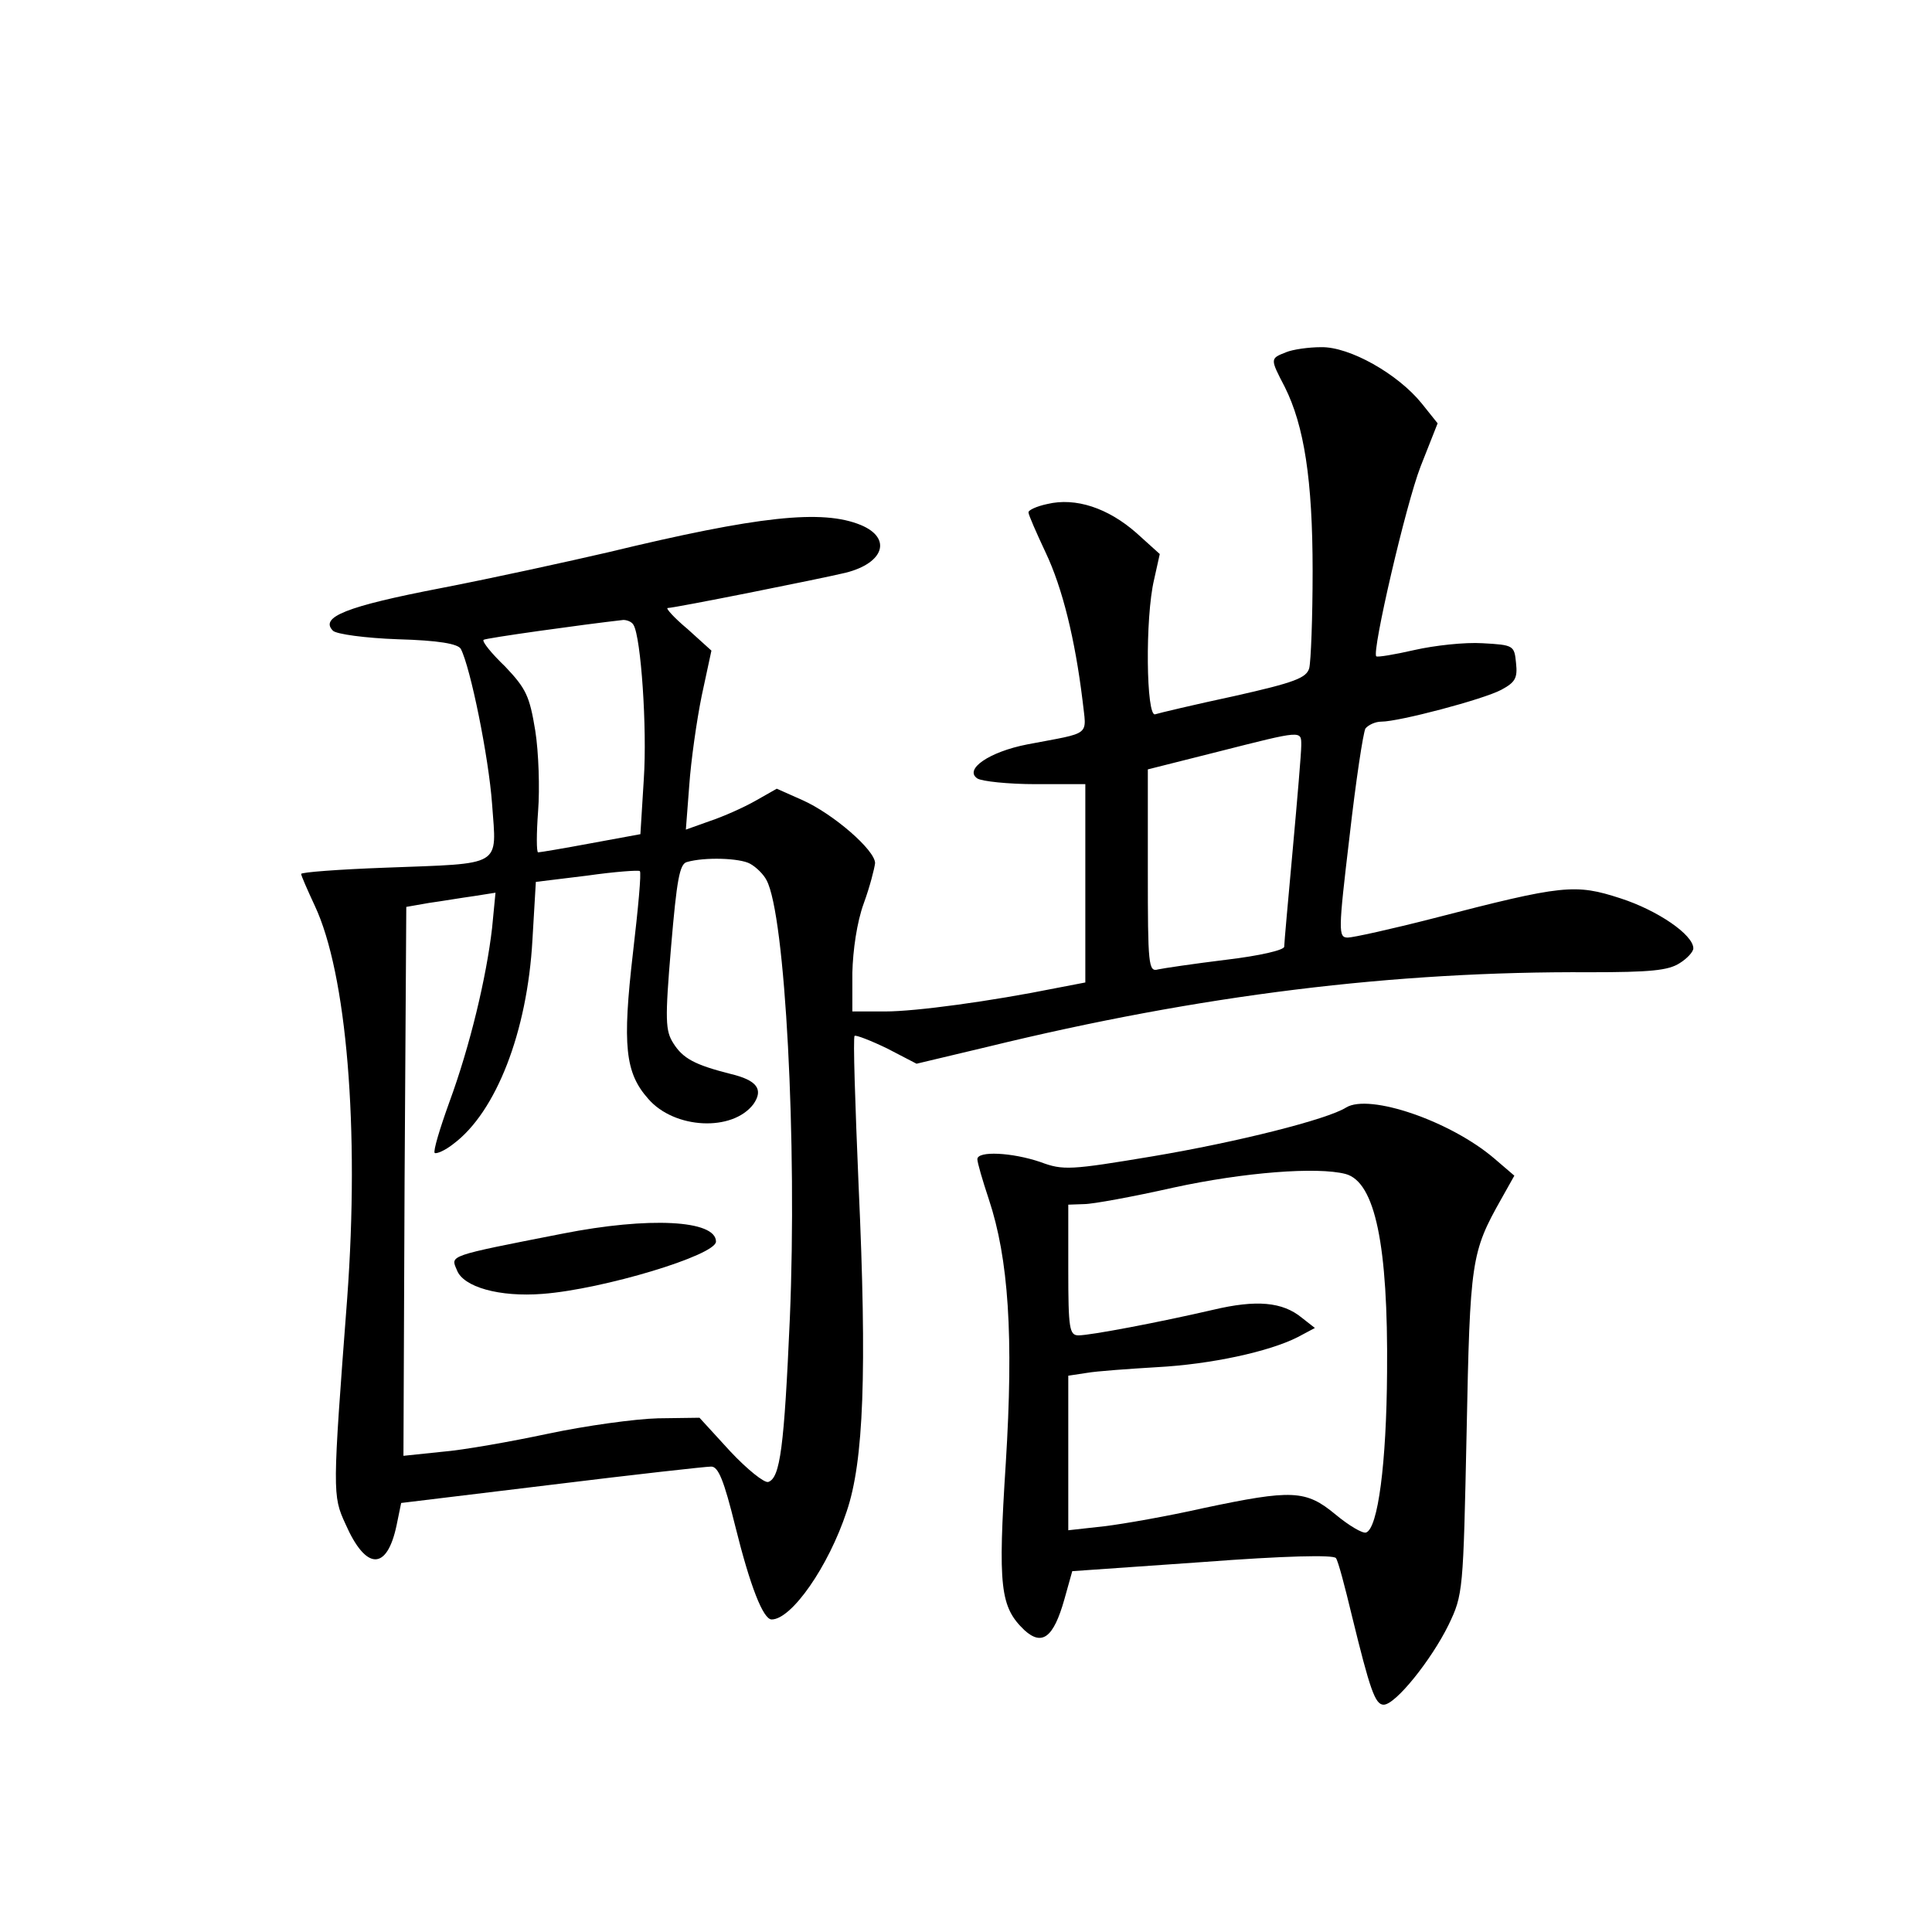 <?xml version="1.0" standalone="no"?>
<!DOCTYPE svg PUBLIC "-//W3C//DTD SVG 20010904//EN"
 "http://www.w3.org/TR/2001/REC-SVG-20010904/DTD/svg10.dtd">
<svg version="1.0" xmlns="http://www.w3.org/2000/svg"
 width="340pt" height="340pt" viewBox="0 0 340 340"
 preserveAspectRatio="xMidYMid meet">
<g transform="translate(0,340) scale(0.1,-0.1)"
fill="#000000" stroke="none">
<path d="M2263 2780 c-28 -11 -28 -11 -2 -61 34 -68 49 -163 49 -324 0 -82 -3
-159 -6 -171 -5 -17 -25 -25 -132 -49 -70 -15 -133 -30 -139 -32 -16 -6 -18
170 -2 237 l10 45 -41 37 c-50 44 -107 63 -157 51 -19 -4 -34 -11 -33 -15 0
-4 14 -36 30 -70 30 -63 52 -154 65 -260 7 -65 18 -56 -97 -78 -67 -13 -112
-44 -88 -60 8 -5 54 -10 103 -10 l87 0 0 -174 0 -175 -52 -10 c-114 -23 -246
-41 -300 -41 l-58 0 0 68 c1 40 8 89 20 122 11 30 19 62 20 71 0 23 -74 87
-128 111 l-45 20 -37 -21 c-21 -12 -57 -28 -81 -36 l-42 -15 6 78 c3 43 13
114 22 158 l17 79 -42 38 c-24 20 -39 37 -35 37 12 0 267 51 313 62 68 17 82
61 27 84 -68 28 -180 16 -445 -48 -69 -16 -201 -45 -294 -63 -166 -32 -214
-51 -190 -75 6 -6 57 -13 114 -15 72 -2 106 -8 111 -17 17 -33 49 -190 55
-273 8 -112 21 -104 -188 -112 -82 -3 -148 -8 -148 -11 0 -3 11 -28 24 -56 56
-119 79 -392 57 -691 -26 -342 -26 -347 -3 -397 36 -82 73 -83 90 -2 l8 39
264 32 c146 18 272 32 281 32 13 1 23 -24 43 -105 26 -105 49 -164 64 -164 35
0 100 93 132 190 30 88 36 245 21 574 -6 142 -10 261 -7 263 2 2 28 -8 57 -22
l52 -27 126 30 c373 91 715 133 1059 131 106 0 138 3 158 16 13 8 24 20 24 26
0 24 -63 67 -128 88 -80 26 -101 24 -329 -35 -74 -19 -142 -34 -151 -34 -17 0
-17 10 3 178 11 97 24 183 28 190 5 6 17 12 28 12 31 0 179 39 211 56 24 13
29 20 26 47 -3 31 -4 32 -59 35 -31 2 -85 -4 -120 -12 -35 -8 -65 -13 -67 -11
-8 8 52 267 78 334 l30 76 -28 35 c-42 52 -127 100 -177 99 -22 0 -50 -4 -62
-9z m-1148 -480 c13 -22 24 -181 18 -271 l-6 -97 -87 -16 c-48 -9 -90 -16 -93
-16 -3 0 -3 33 0 73 3 39 1 103 -5 141 -10 61 -16 74 -53 113 -24 23 -41 44
-38 47 3 3 175 27 246 35 6 0 15 -3 18 -9z m1175 -212 c0 -13 -7 -95 -15 -183
-8 -88 -15 -165 -15 -171 0 -6 -43 -16 -102 -23 -57 -7 -111 -15 -120 -17 -17
-5 -18 8 -18 173 l0 179 123 31 c150 38 147 38 147 11z m-970 -208 c11 -6 24
-19 29 -29 33 -61 54 -463 41 -771 -10 -227 -17 -281 -38 -288 -7 -2 -37 22
-67 54 l-54 59 -73 -1 c-40 -1 -127 -13 -193 -27 -66 -14 -150 -29 -188 -32
l-67 -7 2 483 3 483 40 7 c22 3 57 9 79 12 l38 6 -6 -62 c-10 -87 -39 -208
-75 -306 -17 -47 -29 -87 -26 -90 3 -2 18 4 33 16 75 56 130 197 139 359 l6
102 90 11 c49 7 91 10 93 8 3 -2 -3 -66 -12 -143 -19 -164 -14 -212 27 -258
46 -53 148 -58 185 -9 18 26 6 42 -40 53 -63 16 -84 27 -101 54 -14 22 -15 40
-4 170 10 118 15 146 28 149 31 9 93 7 111 -3z"/>
<path d="M990 1229 c-204 -40 -197 -38 -186 -64 11 -30 75 -48 151 -42 106 8
305 68 305 92 0 38 -118 44 -270 14z"/>
<path d="M2369 1451 c-33 -21 -192 -61 -341 -86 -144 -24 -157 -25 -197 -10
-50 17 -111 20 -111 5 0 -6 9 -37 20 -70 35 -105 44 -241 30 -465 -14 -218
-10 -253 33 -294 31 -28 51 -13 70 54 l14 50 229 16 c145 11 231 13 235 7 4
-5 16 -51 28 -101 32 -131 41 -157 56 -157 21 0 84 79 114 140 26 54 26 59 32
340 6 302 8 316 61 410 l23 41 -35 30 c-77 66 -220 115 -261 90z m-1 -117 c52
-14 75 -125 73 -349 -1 -160 -16 -275 -37 -282 -6 -2 -30 12 -54 32 -52 43
-76 44 -232 11 -62 -14 -141 -28 -175 -32 l-63 -7 0 136 0 136 33 5 c17 3 73
7 123 10 94 5 197 27 248 53 l30 16 -23 18 c-34 28 -80 32 -156 14 -95 -22
-216 -45 -237 -45 -16 0 -18 12 -18 115 l0 115 28 1 c15 0 86 13 157 29 124
27 253 37 303 24z"/>
</g>
</svg>
